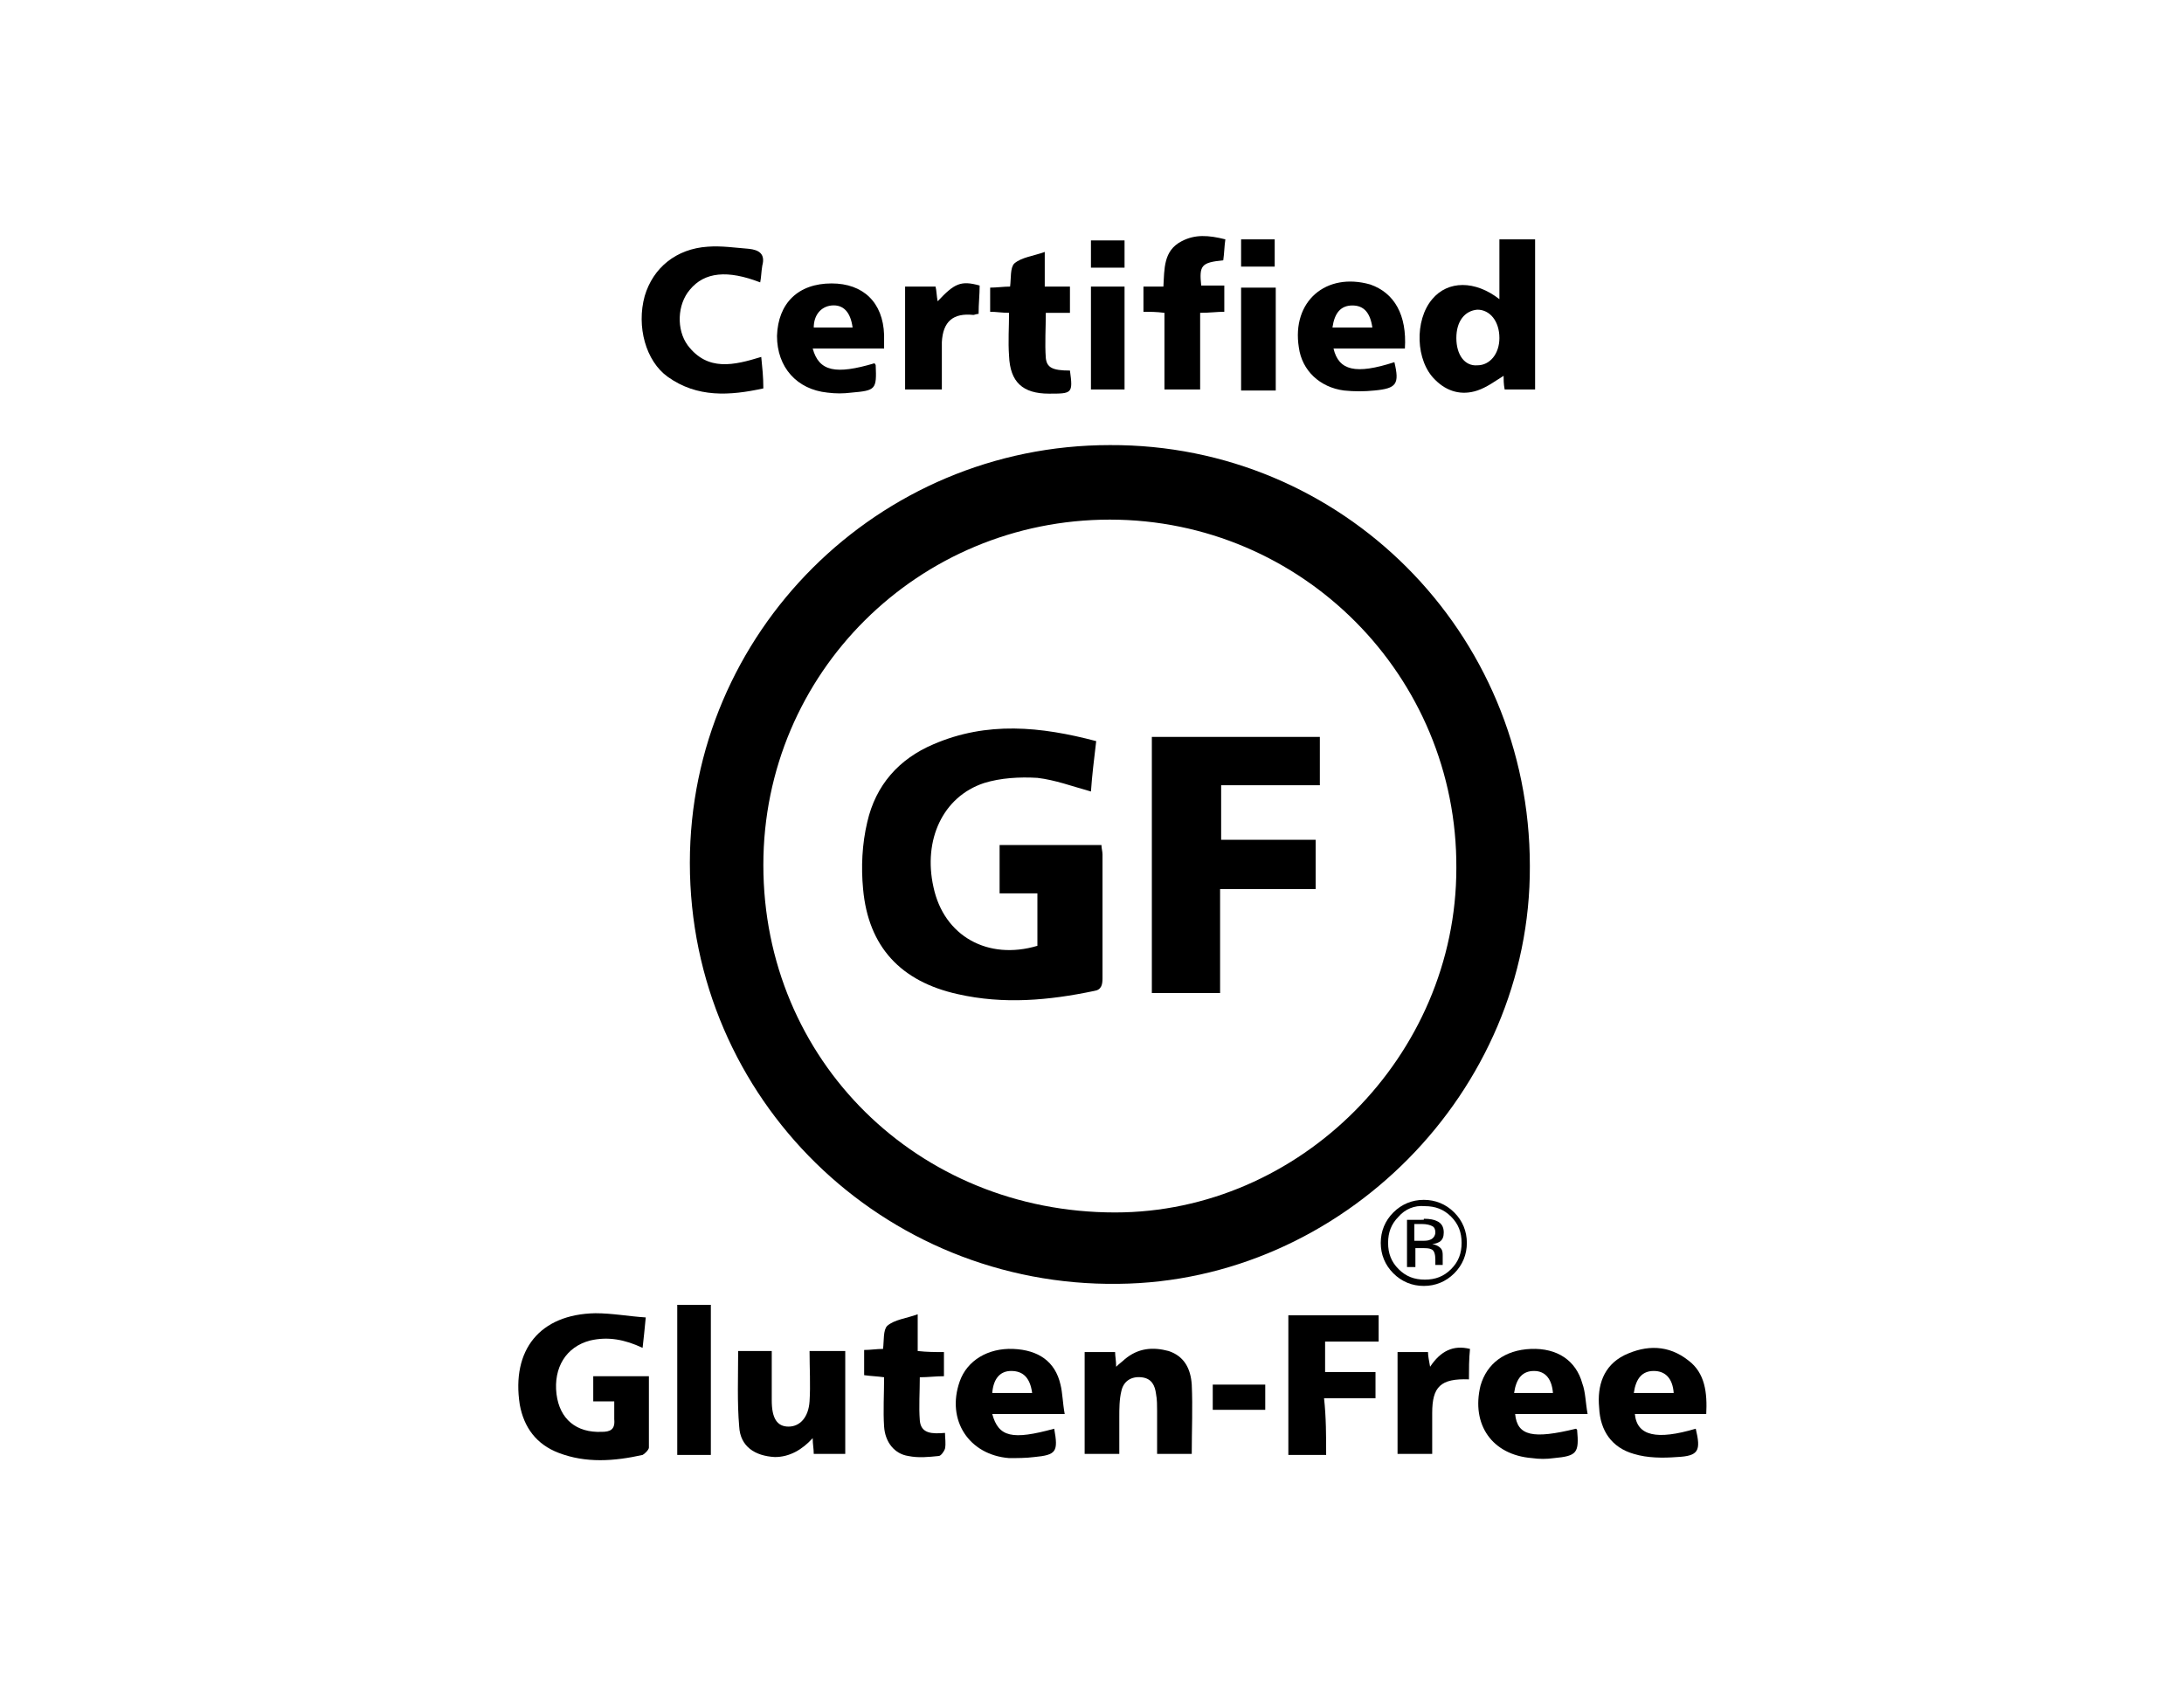 <?xml version="1.0" encoding="utf-8"?>
<!-- Generator: Adobe Illustrator 26.2.1, SVG Export Plug-In . SVG Version: 6.00 Build 0)  -->
<svg version="1.1" id="Capa_1" xmlns="http://www.w3.org/2000/svg" xmlns:xlink="http://www.w3.org/1999/xlink" x="0px" y="0px"
	 viewBox="0 0 208 161" style="enable-background:new 0 0 208 161;" xml:space="preserve">
<style type="text/css">
	.st0{fill:#95C11F;}
	.st1{fill:#FFFFFF;}
	.st2{fill:#1D1D1B;}
	.st3{fill:#EC9800;}
	.st4{fill:#319131;}
	.st5{fill:#65A92E;}
	.st6{fill:#00823C;}
	.st7{fill:#939596;}
	.st8{fill:#D7BF9F;}
	.st9{fill:none;stroke:#5D3A00;stroke-width:2.011;stroke-miterlimit:3.864;}
	.st10{fill:#5D3A00;}
	.st11{fill-rule:evenodd;clip-rule:evenodd;fill:#FFE300;}
	.st12{fill-rule:evenodd;clip-rule:evenodd;fill:#008037;}
	.st13{fill-rule:evenodd;clip-rule:evenodd;fill:#1D1D1B;}
	.st14{fill:#BF1433;}
	.st15{clip-path:url(#SVGID_00000097468878076885325930000015637408796539217329_);}
	.st16{fill:none;}
	.st17{fill:#9F8A4F;}
	.st18{fill:#0090D9;}
	.st19{fill:#932F15;}
	.st20{fill-rule:evenodd;clip-rule:evenodd;fill:#FCDA00;}
	.st21{fill-rule:evenodd;clip-rule:evenodd;fill:#FFFFFF;}
	.st22{fill-rule:evenodd;clip-rule:evenodd;fill:#00864F;}
	.st23{fill:#7EB826;}
	.st24{fill:#FDFDFD;}
	.st25{fill:#FDFDFC;}
	.st26{fill:#FCFDFC;}
	.st27{fill:#EEF6E0;}
	.st28{fill:#DDF6B6;}
	.st29{fill:#C9EA95;}
	.st30{fill:#99C750;}
	.st31{fill:#ABCC77;}
	.st32{fill:#DAE6C2;}
	.st33{fill:#AFD277;}
	.st34{fill:#7FB826;}
	.st35{fill:#80B927;}
	.st36{fill:#80B928;}
	.st37{fill-rule:evenodd;clip-rule:evenodd;fill:#FFFFFF;stroke:#00305E;stroke-width:0.96;stroke-miterlimit:2.613;}
	.st38{fill:#00AA8D;}
	.st39{fill:#00305D;}
	.st40{fill:#00305E;}
	.st41{fill:#3D97D3;}
	.st42{fill:#FFEC00;}
	.st43{fill:#65B22E;}
	.st44{fill:#CE7400;}
	.st45{fill-rule:evenodd;clip-rule:evenodd;fill:#3D97D3;}
	.st46{fill:none;stroke:#1D1D1B;stroke-width:0.169;stroke-miterlimit:3.864;}
	.st47{fill-rule:evenodd;clip-rule:evenodd;}
</style>
<g>
	<path class="st47" d="M133.2,115.9c-0.7,0.7-1,1.5-1,2.5c0,1,0.3,1.8,1,2.5c0.7,0.7,1.5,1,2.5,1c1,0,1.8-0.3,2.5-1
		c0.7-0.7,1-1.5,1-2.5c0-1-0.3-1.8-1-2.5c-0.7-0.7-1.5-1-2.5-1C134.7,114.8,133.8,115.2,133.2,115.9z M138.5,121.3
		c-0.8,0.8-1.8,1.2-2.9,1.2c-1.1,0-2.1-0.4-2.9-1.2c-0.8-0.8-1.2-1.8-1.2-2.9c0-1.1,0.4-2.1,1.2-2.9c0.8-0.8,1.8-1.2,2.9-1.2
		c1.1,0,2.1,0.4,2.9,1.2c0.8,0.8,1.2,1.8,1.2,2.9C139.7,119.5,139.3,120.5,138.5,121.3z M136.4,116.8c-0.2-0.1-0.5-0.2-1-0.2h-0.7
		v1.6h0.7c0.3,0,0.6,0,0.8-0.1c0.3-0.1,0.5-0.4,0.5-0.7C136.7,117.1,136.6,116.9,136.4,116.8z M135.6,116.1c0.6,0,1,0.1,1.2,0.2
		c0.5,0.2,0.7,0.6,0.7,1.1c0,0.4-0.1,0.7-0.4,0.9c-0.2,0.1-0.4,0.2-0.7,0.2c0.4,0.1,0.6,0.2,0.8,0.4c0.2,0.2,0.2,0.5,0.2,0.7v0.3
		c0,0.1,0,0.2,0,0.3c0,0.1,0,0.2,0,0.2l0,0.1h-0.7c0,0,0,0,0,0c0,0,0,0,0-0.1l0-0.1V120c0-0.5-0.1-0.9-0.4-1
		c-0.2-0.1-0.5-0.1-0.9-0.1h-0.6v1.8H134v-4.5H135.6z"/>
	<g>
		<path d="M145.7,82.5c0.1,21.5-17.9,39.6-39.2,39.8c-22.4,0.3-40.8-17.6-40.8-40.1c0-21.9,17.9-39.8,40-39.8
			C127.8,42.3,145.7,60.2,145.7,82.5z M72.7,82.4c0,18.6,14.7,33.1,33.5,33.1c17.6,0,32.5-14.9,32.5-32.8
			c0.1-18.3-14.7-33.2-33-33.2C87.5,49.5,72.7,64.1,72.7,82.4z"/>
		<path d="M58.5,133.5c-0.7,0-1.3,0-2,0c0-0.9,0-1.6,0-2.4c1.7,0,3.5,0,5.3,0c0,2.3,0,4.6,0,6.8c0,0.2-0.4,0.6-0.6,0.7
			c-2.7,0.6-5.4,0.8-8-0.2c-2.1-0.8-3.3-2.4-3.7-4.6c-0.8-5.2,1.9-8.6,7.2-8.7c1.6,0,3.2,0.3,4.8,0.4c-0.1,1.1-0.2,2-0.3,2.9
			c-1.7-0.8-3.3-1.1-5-0.7c-2.3,0.6-3.5,2.6-3.2,5.1c0.3,2.4,1.9,3.7,4.3,3.6c0.8,0,1.3-0.2,1.2-1.2
			C58.5,134.7,58.5,134.1,58.5,133.5z"/>
		<path d="M142.8,22.8c1.2,0,2.2,0,3.4,0c0,4.8,0,9.5,0,14.3c-0.9,0-1.9,0-2.9,0c-0.1-0.5-0.1-1-0.1-1.3c-0.8,0.5-1.6,1.1-2.5,1.4
			c-1.5,0.5-2.9,0.1-4-1c-1.9-1.8-2-5.7-0.3-7.7c1.5-1.8,4.1-1.8,6.4,0C142.8,26.5,142.8,24.7,142.8,22.8z M138.7,32.2
			c0,1.6,0.8,2.7,2,2.6c1.2,0,2.1-1.1,2.1-2.6c0-1.6-0.9-2.7-2.1-2.7C139.5,29.6,138.7,30.6,138.7,32.2z"/>
		<path d="M72.4,26.9c-3.1-1.2-5.3-1-6.7,0.7c-1.2,1.4-1.3,3.8-0.2,5.3c1.9,2.5,4.4,1.9,7,1.1c0.1,1,0.2,1.9,0.2,3
			c-3.2,0.7-6.3,0.9-9.1-1.1c-2.1-1.5-3-4.8-2.2-7.7c0.8-2.7,3-4.5,6-4.7c1.3-0.1,2.6,0.1,3.9,0.2c1,0.1,1.6,0.5,1.3,1.6
			C72.5,25.9,72.5,26.4,72.4,26.9z"/>
		<path d="M126.3,138.6c-1.3,0-2.4,0-3.6,0c0-4.5,0-8.9,0-13.3c2.9,0,5.7,0,8.6,0c0,0.8,0,1.6,0,2.5c-1.6,0-3.3,0-5.1,0
			c0,1,0,1.9,0,2.9c1.6,0,3.2,0,4.8,0c0,0.9,0,1.6,0,2.5c-1.6,0-3.2,0-4.9,0C126.3,135,126.3,136.8,126.3,138.6z"/>
		<path d="M70.3,128.7c1,0,2,0,3.2,0c0,1.1,0,2.1,0,3c0,0.6,0,1.1,0,1.7c0,1.7,0.5,2.5,1.6,2.5c1.1,0,1.9-0.9,2-2.4
			c0.1-1.6,0-3.1,0-4.8c1.2,0,2.2,0,3.4,0c0,3.3,0,6.5,0,9.8c-1,0-1.9,0-3,0c0-0.5-0.1-0.9-0.1-1.5c-1,1.1-2.2,1.8-3.6,1.8
			c-1.9-0.1-3.3-1-3.4-2.9C70.2,133.6,70.3,131.2,70.3,128.7z"/>
		<path d="M103.3,128.8c1,0,1.9,0,2.9,0c0,0.4,0.1,0.8,0.1,1.4c0.3-0.3,0.6-0.5,0.8-0.7c1.3-1.1,2.7-1.2,4.2-0.8
			c1.5,0.5,2.1,1.7,2.2,3.2c0.1,2.2,0,4.3,0,6.6c-1.1,0-2.1,0-3.3,0c0-1.4,0-2.7,0-4.1c0-0.5,0-1.1-0.1-1.6
			c-0.1-0.8-0.4-1.5-1.4-1.6c-1-0.1-1.7,0.4-1.9,1.3c-0.2,0.8-0.2,1.7-0.2,2.5c0,1.1,0,2.2,0,3.5c-1.2,0-2.2,0-3.3,0
			C103.3,135.3,103.3,132.2,103.3,128.8z"/>
		<path d="M94.5,134.7c0.6,2.2,1.9,2.5,5.9,1.4c0.4,2.2,0.2,2.5-1.9,2.7c-0.8,0.1-1.6,0.1-2.4,0.1c-3.8-0.3-6-3.6-4.7-7.3
			c0.7-2,2.7-3.2,5.1-3.1c2.4,0.1,4,1.2,4.5,3.4c0.2,0.8,0.2,1.7,0.4,2.8C99.1,134.7,96.9,134.7,94.5,134.7z M98.3,132.7
			c-0.2-1.5-0.9-2.1-2-2.1c-1.1,0-1.7,0.8-1.8,2.1C95.8,132.7,97,132.7,98.3,132.7z"/>
		<path d="M133.8,33.2c-2.3,0-4.5,0-6.8,0c0.5,2.1,2.1,2.5,5.8,1.3c0.5,2.1,0.2,2.5-1.9,2.7c-1,0.1-1.9,0.1-2.9,0
			c-2.3-0.3-4-1.9-4.3-4.1c-0.7-4.4,2.6-7.2,6.8-6C132.8,27.9,134,30,133.8,33.2z M130.7,31.2c-0.2-1.4-0.8-2.1-1.9-2.1
			c-1.1,0-1.7,0.7-1.9,2.1C128.2,31.2,129.4,31.2,130.7,31.2z"/>
		<path d="M162.5,134.7c-2.3,0-4.6,0-6.8,0c0.2,2.1,2.1,2.5,5.8,1.4c0.5,2.1,0.3,2.6-1.8,2.7c-1.3,0.1-2.8,0.1-4.1-0.3
			c-2.1-0.6-3.2-2.2-3.3-4.4c-0.2-2.1,0.4-4,2.4-5c2.1-1,4.2-1,6.1,0.5C162.4,130.8,162.6,132.7,162.5,134.7z M159.4,132.7
			c-0.1-1.4-0.8-2.1-1.9-2.1c-1.1,0-1.7,0.7-1.9,2.1C156.9,132.7,158.2,132.7,159.4,132.7z"/>
		<path d="M77.4,33.2c0.6,2.2,2.2,2.5,5.9,1.4c0,0.1,0.1,0.1,0.1,0.2c0.1,2.3,0,2.4-2.3,2.6c-0.8,0.1-1.5,0.1-2.3,0
			C75.9,37.1,74,35,74,32c0.1-3.1,2-5,5.2-5c3,0,4.9,1.8,5,4.9c0,0.4,0,0.8,0,1.3C82,33.2,79.7,33.2,77.4,33.2z M81.2,31.2
			c-0.2-1.5-0.9-2.2-2-2.1c-1,0.1-1.7,0.9-1.7,2.1C78.7,31.2,79.9,31.2,81.2,31.2z"/>
		<path d="M151.2,134.7c-2.5,0-4.7,0-6.9,0c0.2,2.1,1.7,2.4,5.8,1.4c0,0,0.1,0.1,0.1,0.1c0.2,2.2,0,2.5-2.2,2.7
			c-0.7,0.1-1.4,0.1-2.1,0c-3.8-0.3-5.8-3.2-4.9-6.9c0.6-2.1,2.3-3.4,4.8-3.5c2.5-0.1,4.3,1.1,4.9,3.3
			C151,132.6,151,133.6,151.2,134.7z M147.9,132.7c-0.1-1.3-0.7-2.1-1.8-2.1c-1.1,0-1.7,0.7-1.9,2.1
			C145.5,132.7,146.7,132.7,147.9,132.7z"/>
		<path d="M108.9,27.3c0.6,0,1.2,0,1.9,0c0.1-1.7,0-3.4,1.7-4.3c1.3-0.7,2.6-0.6,4.2-0.2c-0.1,0.7-0.1,1.3-0.2,2
			c-2.1,0.2-2.3,0.5-2.1,2.4c0.7,0,1.4,0,2.2,0c0,0.8,0,1.6,0,2.5c-0.7,0-1.4,0.1-2.3,0.1c0,2.4,0,4.8,0,7.3c-1.2,0-2.2,0-3.4,0
			c0-2.4,0-4.8,0-7.3c-0.8-0.1-1.4-0.1-2-0.1C108.9,28.9,108.9,28.1,108.9,27.3z"/>
		<path d="M87.4,128.7c0.9,0.1,1.7,0.1,2.5,0.1c0,0.8,0,1.5,0,2.3c-0.8,0-1.5,0.1-2.3,0.1c0,1.4-0.1,2.8,0,4.1
			c0.1,1.3,1.2,1.3,2.4,1.2c0,0.5,0.1,1,0,1.5c-0.1,0.3-0.4,0.7-0.6,0.7c-1,0.1-1.9,0.2-2.9,0c-1.3-0.2-2.2-1.3-2.3-2.8
			c-0.1-1.5,0-3.1,0-4.7c-0.7-0.1-1.2-0.1-1.9-0.2c0-0.8,0-1.5,0-2.4c0.6,0,1.2-0.1,1.8-0.1c0.1-0.8,0-1.8,0.4-2.2
			c0.7-0.6,1.8-0.7,2.9-1.1C87.4,126.5,87.4,127.5,87.4,128.7z"/>
		<path d="M96.1,29.8c-0.7,0-1.2-0.1-1.8-0.1c0-0.8,0-1.5,0-2.3c0.6,0,1.3-0.1,1.9-0.1c0.1-0.8,0-1.8,0.4-2.2
			c0.7-0.6,1.8-0.7,2.9-1.1c0,1.2,0,2.2,0,3.3c0.8,0,1.6,0,2.4,0c0,0.9,0,1.6,0,2.5c-0.7,0-1.4,0-2.3,0c0,1.5-0.1,2.9,0,4.3
			c0.1,0.9,0.6,1.2,2.3,1.2c0.3,2.2,0.2,2.2-2,2.2c-2.5,0-3.7-1.1-3.8-3.6C96,32.5,96.1,31.2,96.1,29.8z"/>
		<path d="M67.7,138.6c-1.1,0-2.1,0-3.2,0c0-4.8,0-9.5,0-14.3c1.1,0,2.1,0,3.2,0C67.7,129,67.7,133.8,67.7,138.6z"/>
		<path d="M86.2,37.1c0-3.3,0-6.5,0-9.8c1,0,1.9,0,2.9,0c0.1,0.4,0.1,0.9,0.2,1.4c1.6-1.7,2.2-2,4-1.5c0,0.9-0.1,1.7-0.1,2.7
			c-0.2,0-0.4,0.1-0.5,0.1c-1.9-0.2-2.9,0.6-3,2.6c0,0.8,0,1.5,0,2.3c0,0.7,0,1.4,0,2.2C88.4,37.1,87.3,37.1,86.2,37.1z"/>
		<path d="M139.9,131.4c-2.7-0.1-3.5,0.7-3.5,3.2c0,1.3,0,2.6,0,3.9c-1.2,0-2.2,0-3.3,0c0-3.2,0-6.4,0-9.7c1,0,1.9,0,2.9,0
			c0,0.4,0.1,0.8,0.2,1.4c1-1.5,2.2-2.1,3.8-1.7C139.9,129.5,139.9,130.4,139.9,131.4z"/>
		<path d="M107.1,37.1c-1.1,0-2.1,0-3.2,0c0-3.3,0-6.5,0-9.8c1.1,0,2.1,0,3.2,0C107.1,30.6,107.1,33.8,107.1,37.1z"/>
		<path d="M121.5,27.4c0,3.2,0,6.5,0,9.8c-1.1,0-2.2,0-3.3,0c0-3.3,0-6.5,0-9.8C119.3,27.4,120.4,27.4,121.5,27.4z"/>
		<path d="M120.5,131.9c0,0.8,0,1.6,0,2.4c-1.7,0-3.3,0-5,0c0-0.8,0-1.6,0-2.4C117.2,131.9,118.8,131.9,120.5,131.9z"/>
		<path d="M118.2,22.8c1.1,0,2.1,0,3.2,0c0,0.9,0,1.7,0,2.6c-1.1,0-2.1,0-3.2,0C118.2,24.6,118.2,23.8,118.2,22.8z"/>
		<path d="M107.1,22.9c0,0.9,0,1.7,0,2.6c-1.1,0-2.1,0-3.2,0c0-0.8,0-1.6,0-2.6C104.9,22.9,106,22.9,107.1,22.9z"/>
		<path d="M98.8,90.1c0-1.6,0-3.3,0-5c-1.2,0-2.4,0-3.6,0c0-1.6,0-3,0-4.6c3.2,0,6.4,0,9.7,0c0,0.3,0.1,0.6,0.1,0.9
			c0,3.9,0,7.8,0,11.8c0,0.6-0.1,1.1-0.8,1.2c-4.3,0.9-8.6,1.3-13,0.3c-5.4-1.2-8.5-4.5-9-10c-0.2-2.1-0.1-4.3,0.4-6.4
			c0.8-3.5,3-6,6.3-7.4c5.1-2.2,10.2-1.7,15.5-0.3c-0.2,1.7-0.4,3.3-0.5,4.8c-1.8-0.5-3.4-1.1-5.1-1.3c-1.7-0.1-3.5,0-5.1,0.5
			c-3.9,1.3-5.8,5.4-4.8,9.9C89.9,89.2,94.1,91.5,98.8,90.1z"/>
		<path d="M116.3,80c3,0,6,0,9,0c0,1.6,0,3.1,0,4.7c-3,0-6,0-9.1,0c0,3.4,0,6.6,0,9.9c-2.2,0-4.3,0-6.5,0c0-8.1,0-16.2,0-24.4
			c5.3,0,10.6,0,16,0c0,1.5,0,2.9,0,4.6c-3.1,0-6.2,0-9.4,0C116.3,76.5,116.3,78.1,116.3,80z"/>
	</g>
</g>
</svg>
